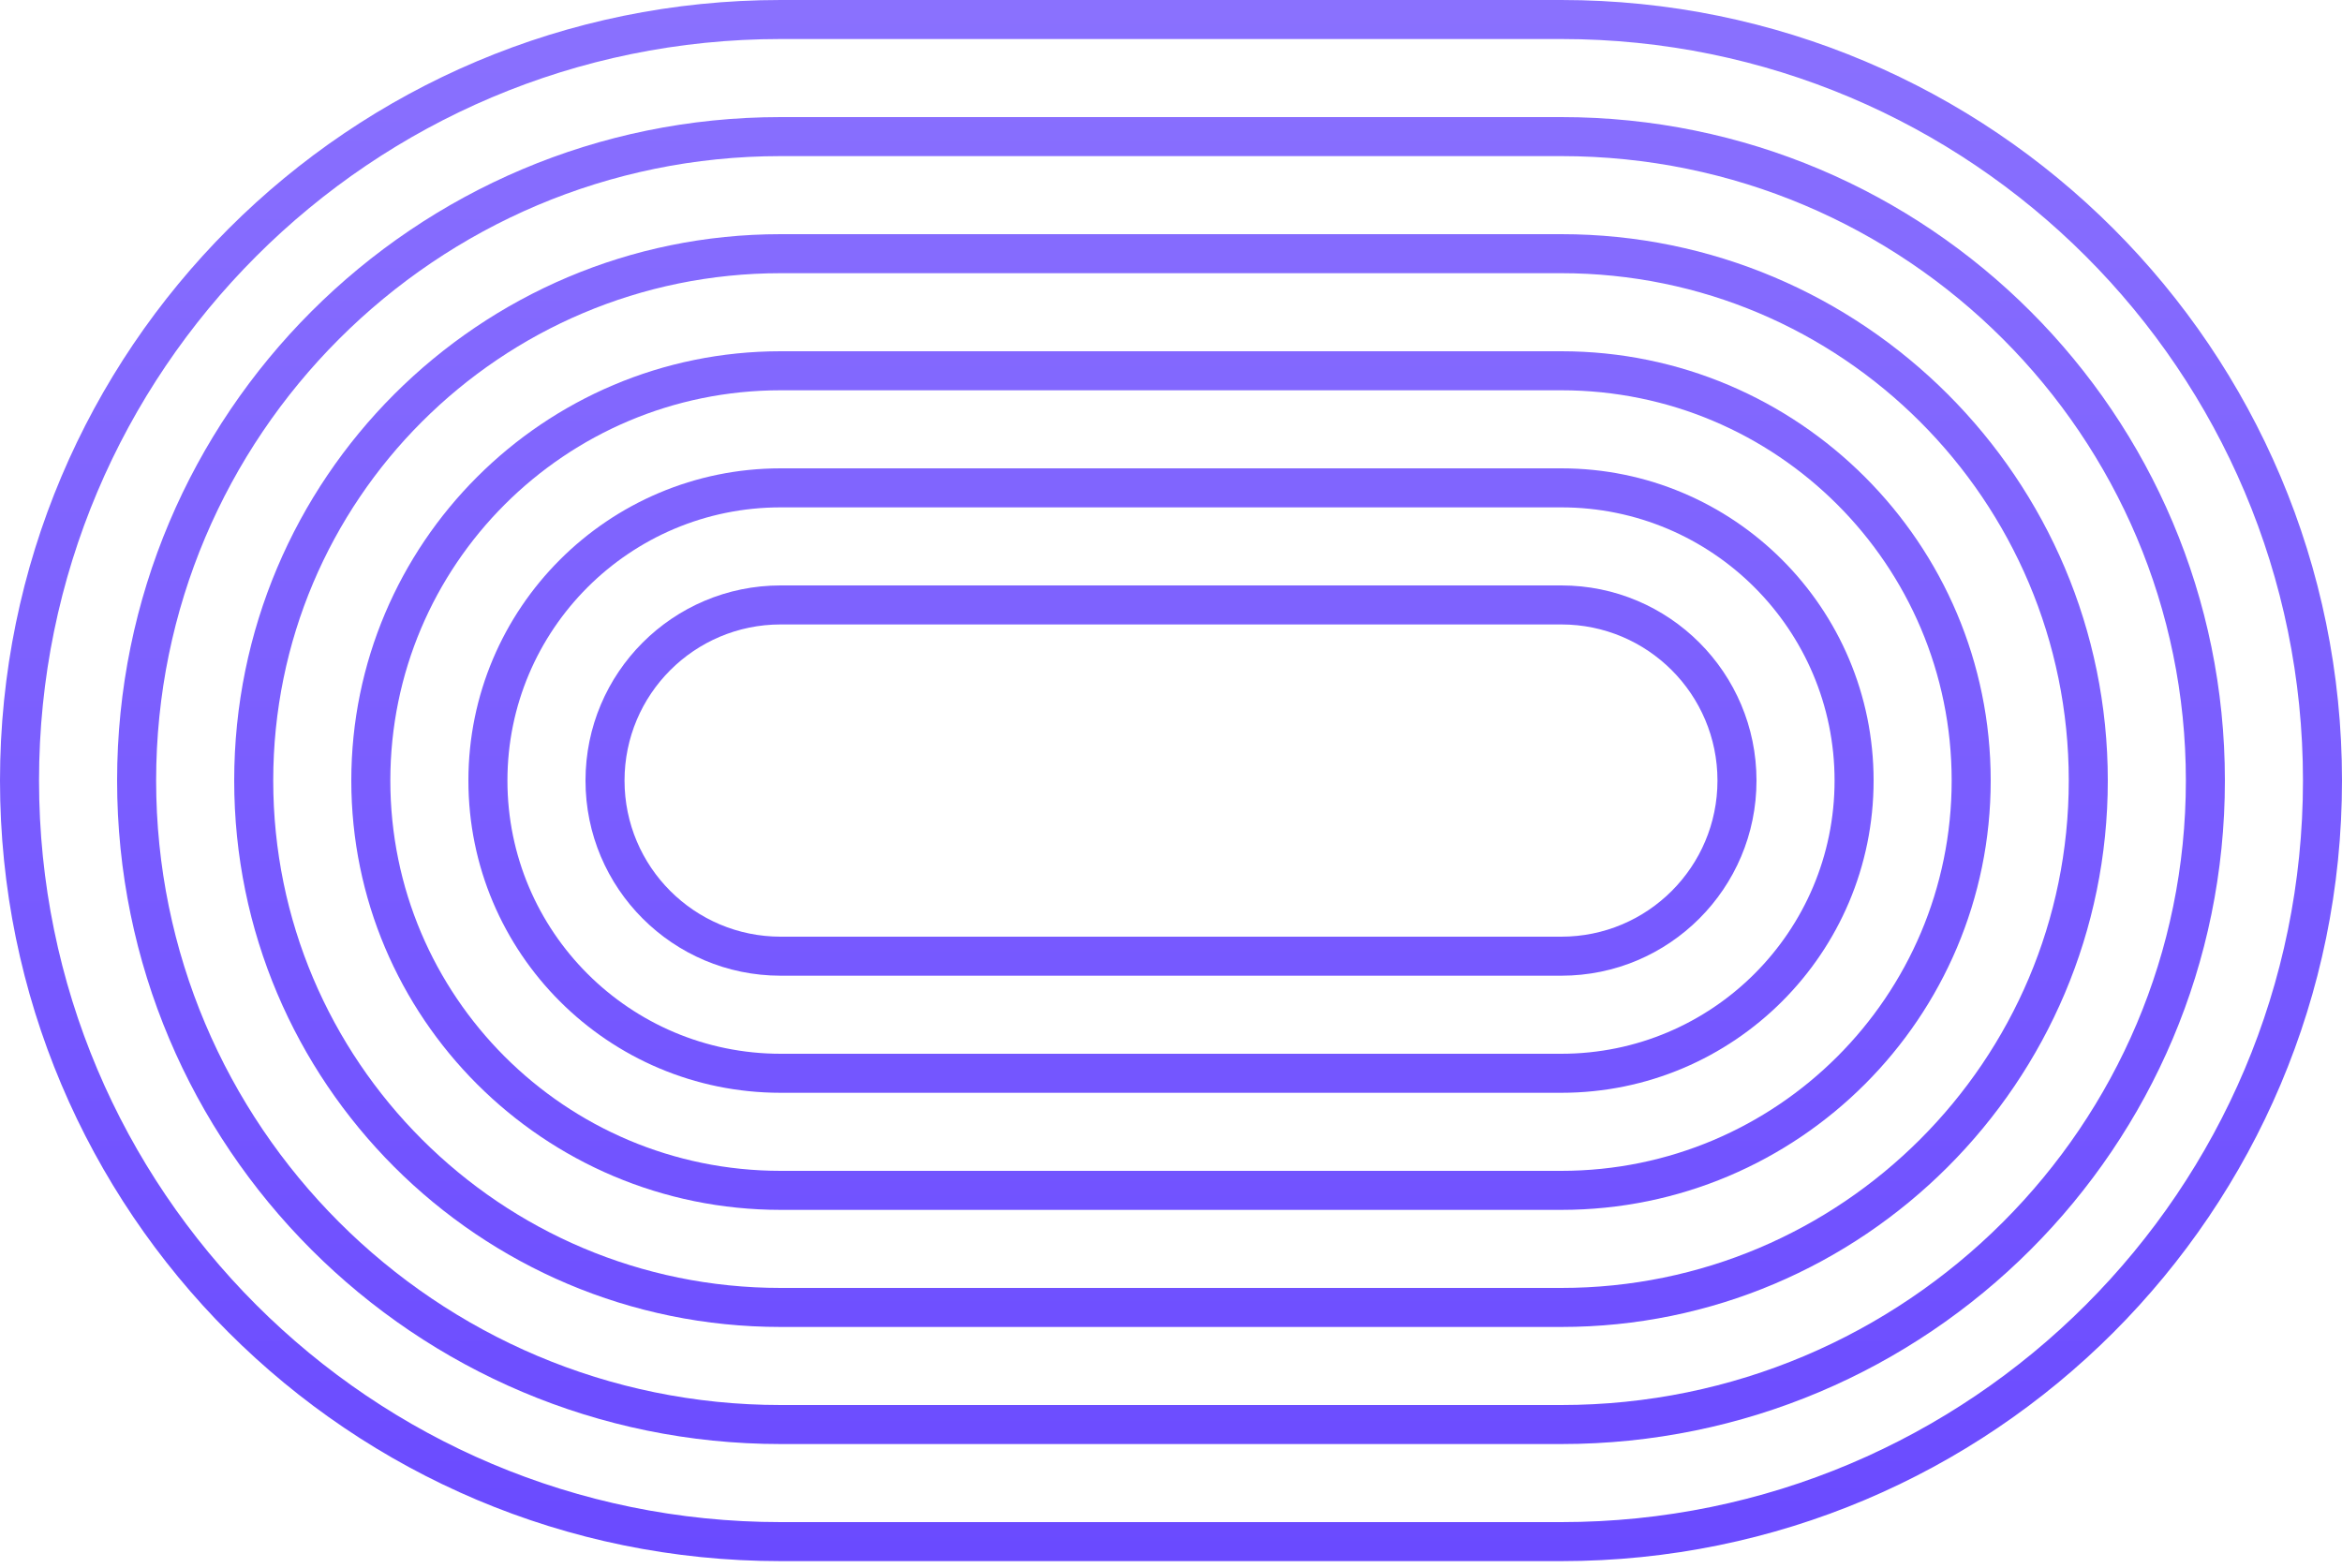 <svg width="242" height="162" viewBox="0 0 242 162" fill="none" xmlns="http://www.w3.org/2000/svg">
<path fill-rule="evenodd" clip-rule="evenodd" d="M161.333 60.5C172.471 60.5 181.5 69.529 181.5 80.667C181.5 91.804 172.471 100.833 161.333 100.833L80.667 100.833C69.529 100.833 60.5 91.804 60.5 80.667C60.5 69.529 69.529 60.5 80.667 60.5L161.333 60.5ZM161.333 96.8L80.667 96.8C71.757 96.8 64.533 89.577 64.533 80.667C64.533 71.757 71.757 64.533 80.667 64.533L161.333 64.533C170.244 64.533 177.467 71.757 177.467 80.667C177.467 89.577 170.244 96.8 161.333 96.8Z" fill="url(#paint0_linear_221_6914)"/>
<path fill-rule="evenodd" clip-rule="evenodd" d="M193.6 80.667C193.6 62.846 179.154 48.4 161.333 48.4L80.667 48.4C62.846 48.4 48.4 62.846 48.4 80.667C48.4 98.487 62.846 112.933 80.667 112.933L161.333 112.933C179.154 112.933 193.6 98.487 193.6 80.667ZM80.667 108.9L161.333 108.9C176.926 108.9 189.567 96.26 189.567 80.667C189.567 65.074 176.926 52.433 161.333 52.433L80.667 52.433C65.074 52.433 52.433 65.074 52.433 80.667C52.433 96.26 65.074 108.9 80.667 108.9Z" fill="url(#paint1_linear_221_6914)"/>
<path fill-rule="evenodd" clip-rule="evenodd" d="M161.333 36.3C185.836 36.3 205.7 56.164 205.7 80.667C205.7 105.17 185.836 125.033 161.333 125.033L80.667 125.033C56.164 125.033 36.3 105.17 36.3 80.667C36.3 56.164 56.164 36.3 80.667 36.3L161.333 36.3ZM161.333 121L80.667 121C58.391 121 40.333 102.942 40.333 80.667C40.333 58.391 58.391 40.333 80.667 40.333L161.333 40.333C183.609 40.333 201.667 58.391 201.667 80.667C201.667 102.942 183.609 121 161.333 121Z" fill="url(#paint2_linear_221_6914)"/>
<path fill-rule="evenodd" clip-rule="evenodd" d="M217.8 80.667C217.8 49.481 192.519 24.2 161.333 24.2L80.667 24.2C49.481 24.2 24.2 49.481 24.2 80.667C24.2 111.852 49.481 137.133 80.667 137.133L161.333 137.133C192.519 137.133 217.8 111.852 217.8 80.667ZM80.667 133.1L161.333 133.1C190.291 133.1 213.767 109.625 213.767 80.667C213.767 51.709 190.291 28.233 161.333 28.233L80.667 28.233C51.709 28.233 28.233 51.709 28.233 80.667C28.233 109.625 51.709 133.1 80.667 133.1Z" fill="url(#paint3_linear_221_6914)"/>
<path fill-rule="evenodd" clip-rule="evenodd" d="M161.333 12.1C199.202 12.1 229.9 42.798 229.9 80.667C229.9 118.535 199.202 149.233 161.333 149.233L80.667 149.233C42.798 149.233 12.1 118.535 12.1 80.667C12.1 42.798 42.798 12.1 80.667 12.1L161.333 12.1ZM161.333 145.2L80.667 145.2C45.026 145.2 16.133 116.307 16.133 80.667C16.133 45.026 45.026 16.133 80.667 16.133L161.333 16.133C196.974 16.133 225.867 45.026 225.867 80.667C225.867 116.307 196.974 145.2 161.333 145.2Z" fill="url(#paint4_linear_221_6914)"/>
<path fill-rule="evenodd" clip-rule="evenodd" d="M161.333 -3.52605e-06C205.884 -1.57867e-06 242 36.116 242 80.667C242 125.218 205.884 161.333 161.333 161.333L80.667 161.333C36.116 161.333 9.78535e-06 125.218 1.17327e-05 80.667C1.36801e-05 36.116 36.116 -8.99949e-06 80.667 -7.0521e-06L161.333 -3.52605e-06ZM161.333 157.3L80.667 157.3C38.343 157.3 4.033 122.99 4.033 80.667C4.033 38.343 38.343 4.033 80.667 4.033L161.333 4.033C203.657 4.033 237.967 38.343 237.967 80.667C237.967 122.99 203.657 157.3 161.333 157.3Z" fill="url(#paint5_linear_221_6914)"/>
<defs>
<linearGradient id="paint0_linear_221_6914" x1="121" y1="5.45797e-06" x2="121" y2="161.333" gradientUnits="userSpaceOnUse">
<stop stop-color="#8A71FE"/>
<stop offset="1" stop-color="#6A4AFF"/>
</linearGradient>
<linearGradient id="paint1_linear_221_6914" x1="121" y1="5.45797e-06" x2="121" y2="161.333" gradientUnits="userSpaceOnUse">
<stop stop-color="#8A71FE"/>
<stop offset="1" stop-color="#6A4AFF"/>
</linearGradient>
<linearGradient id="paint2_linear_221_6914" x1="121" y1="5.45797e-06" x2="121" y2="161.333" gradientUnits="userSpaceOnUse">
<stop stop-color="#8A71FE"/>
<stop offset="1" stop-color="#6A4AFF"/>
</linearGradient>
<linearGradient id="paint3_linear_221_6914" x1="121" y1="5.45797e-06" x2="121" y2="161.333" gradientUnits="userSpaceOnUse">
<stop stop-color="#8A71FE"/>
<stop offset="1" stop-color="#6A4AFF"/>
</linearGradient>
<linearGradient id="paint4_linear_221_6914" x1="121" y1="5.45797e-06" x2="121" y2="161.333" gradientUnits="userSpaceOnUse">
<stop stop-color="#8A71FE"/>
<stop offset="1" stop-color="#6A4AFF"/>
</linearGradient>
<linearGradient id="paint5_linear_221_6914" x1="121" y1="5.45797e-06" x2="121" y2="161.333" gradientUnits="userSpaceOnUse">
<stop stop-color="#8A71FE"/>
<stop offset="1" stop-color="#6A4AFF"/>
</linearGradient>
</defs>
</svg>
